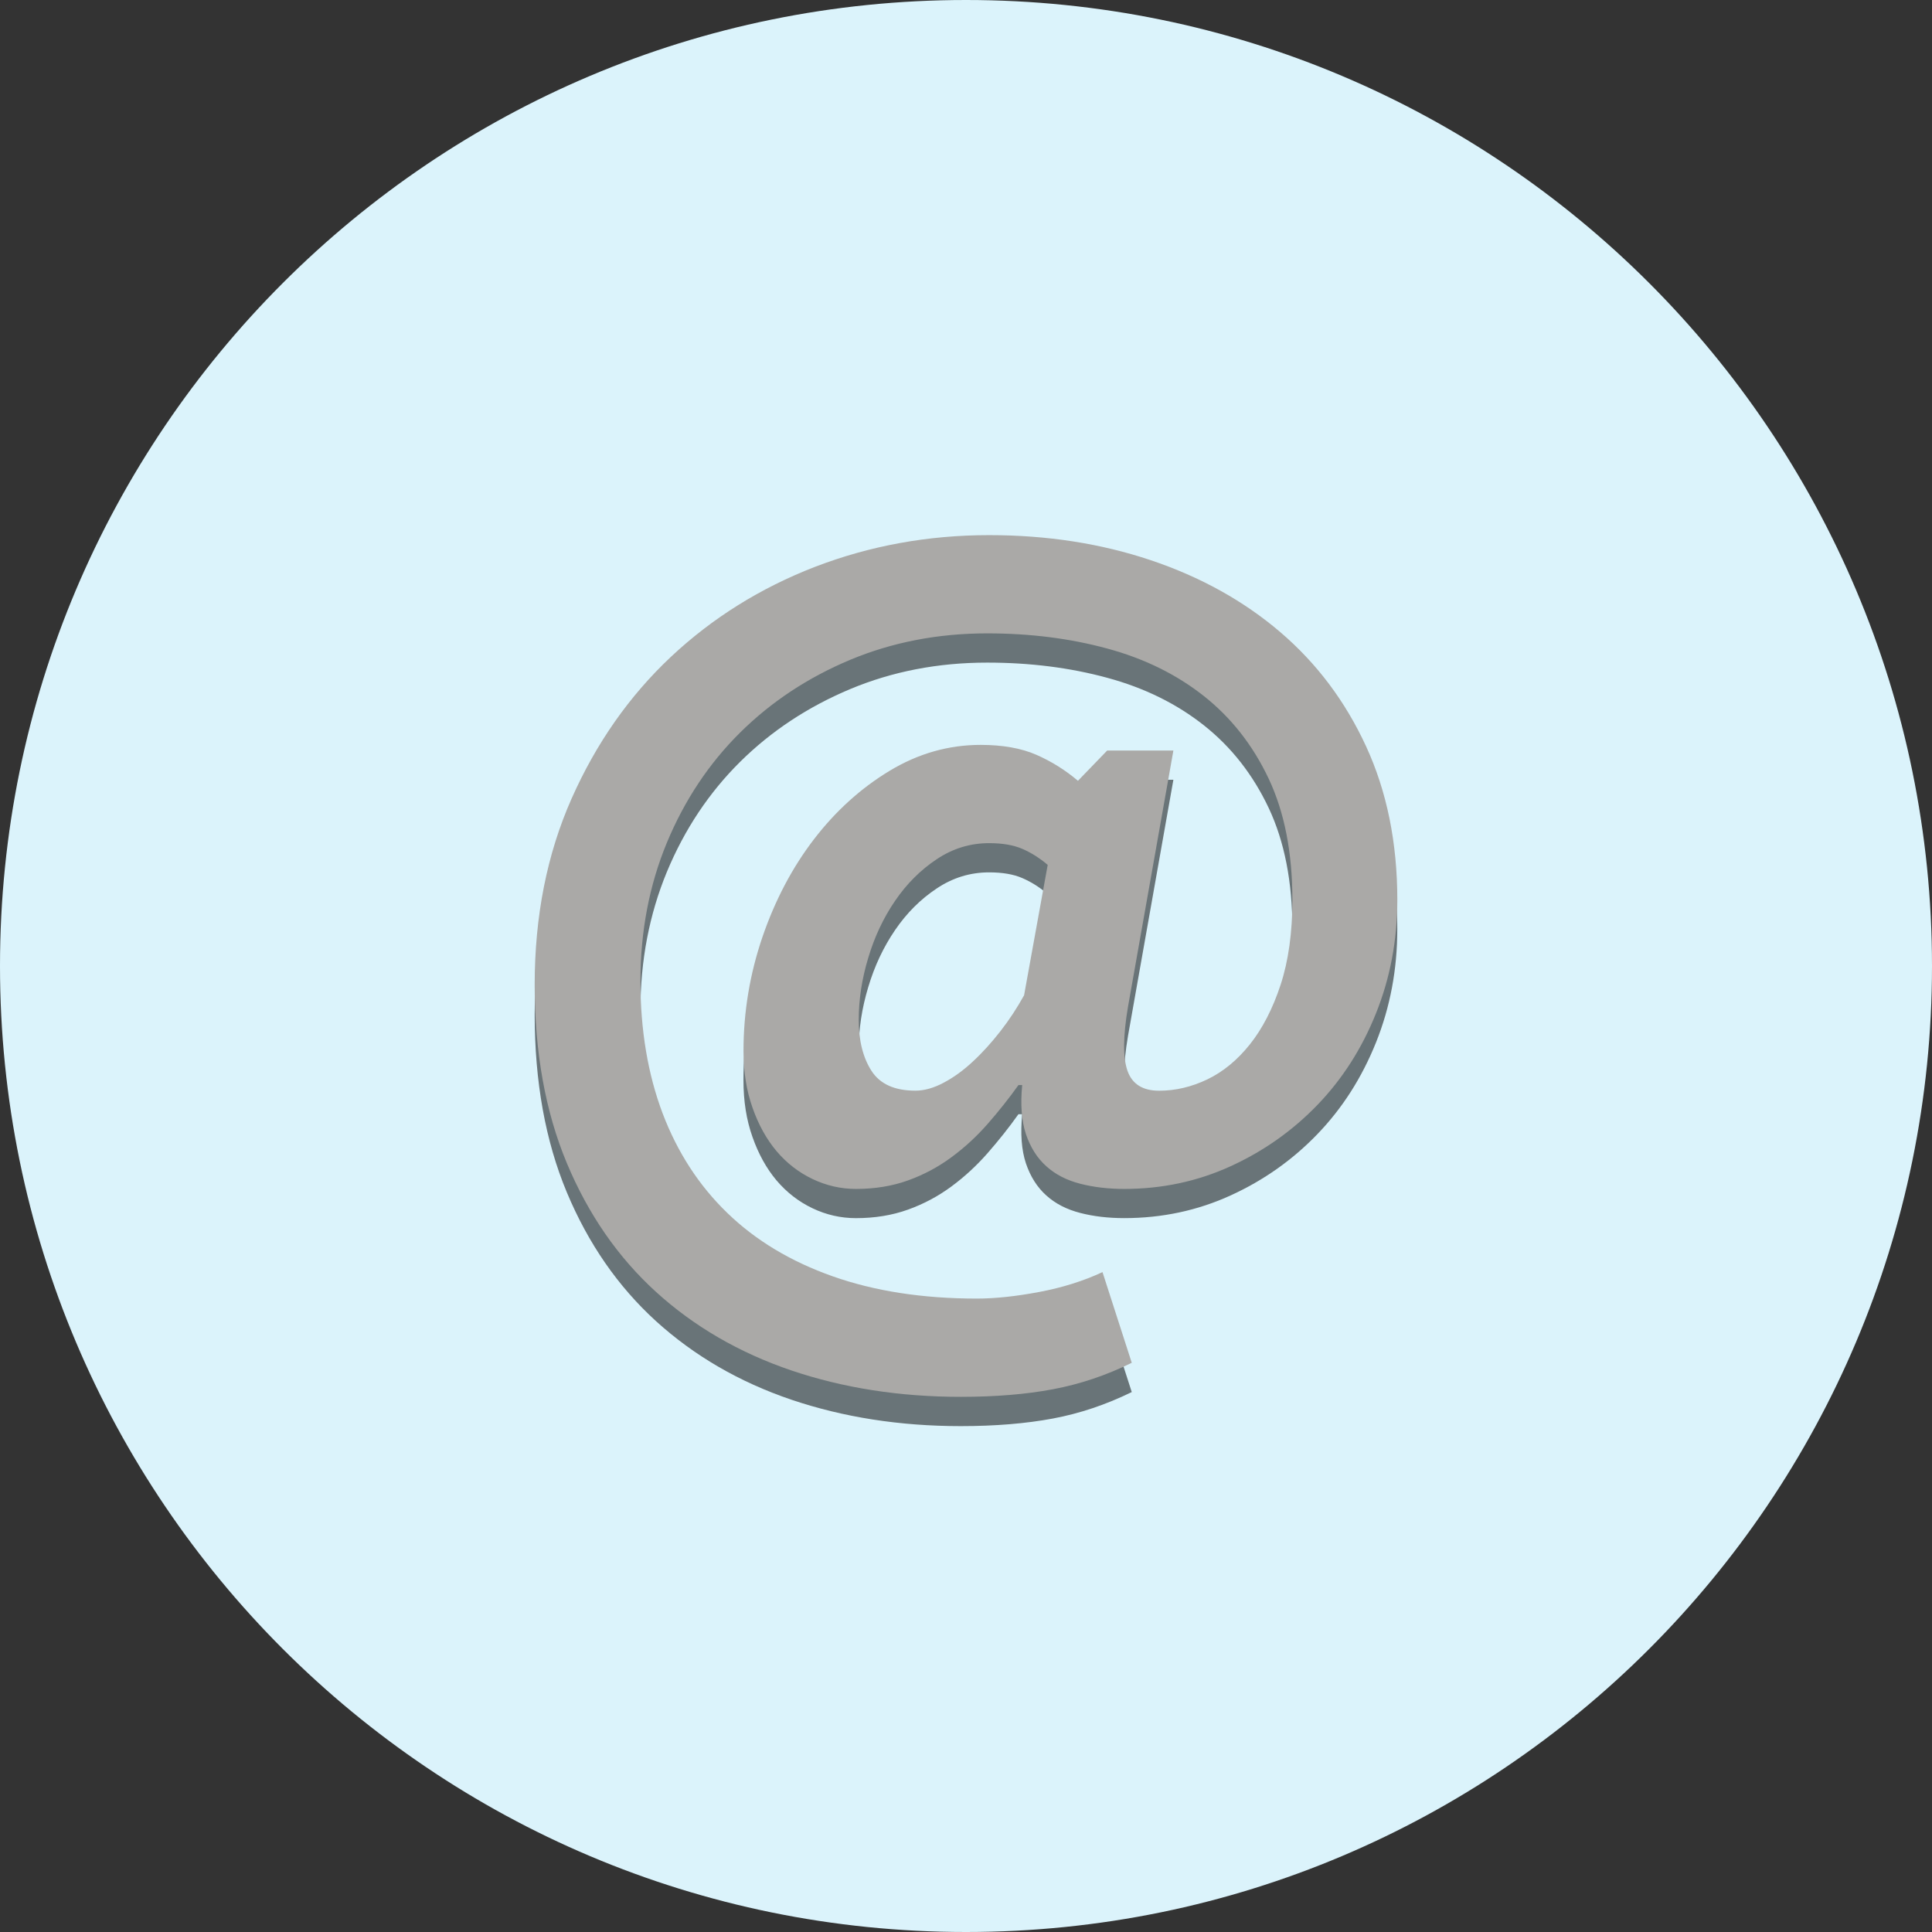 <?xml version="1.0" encoding="utf-8"?>
<!-- Generator: Adobe Illustrator 16.0.0, SVG Export Plug-In . SVG Version: 6.00 Build 0)  -->
<!DOCTYPE svg PUBLIC "-//W3C//DTD SVG 1.0//EN" "http://www.w3.org/TR/2001/REC-SVG-20010904/DTD/svg10.dtd">
<svg version="1.0" id="Ebene_1" xmlns="http://www.w3.org/2000/svg" xmlns:xlink="http://www.w3.org/1999/xlink" x="0px" y="0px"
	 width="80.492px" height="80.492px" viewBox="0 0 80.492 80.492" enable-background="new 0 0 80.492 80.492" xml:space="preserve">
<rect x="0" y="0" width="80.492" height="80.492" fill="#333333" stroke="none"/>
<g id="background">
</g>
<g id="ò_x2021__xF8FF__x5F_3">
	<g>
		<path fill="#DBF3FB" d="M80.492,40.246c0,22.227-18.02,40.246-40.246,40.246C18.018,80.492,0,62.473,0,40.246
			C0,18.018,18.018,0,40.246,0C62.473,0,80.492,18.018,80.492,40.246"/>
		<path fill="#697478" d="M38.139,46.658c-0.867,0-1.475-0.277-1.83-0.827c-0.354-0.551-0.531-1.261-0.531-2.125
			c0-0.841,0.129-1.699,0.395-2.579c0.262-0.879,0.635-1.672,1.121-2.382c0.484-0.709,1.062-1.285,1.732-1.729
			c0.668-0.448,1.396-0.671,2.184-0.671c0.552,0,1.011,0.078,1.377,0.236c0.367,0.157,0.722,0.379,1.063,0.67l-0.983,5.433
			c-0.289,0.523-0.617,1.021-0.983,1.494c-0.369,0.473-0.748,0.893-1.144,1.26c-0.393,0.369-0.799,0.664-1.219,0.886
			C38.902,46.547,38.504,46.658,38.139,46.658 M41.209,23.512c-2.545,0-4.959,0.441-7.244,1.318
			c-2.281,0.882-4.289,2.134-6.021,3.761c-1.73,1.627-3.109,3.596-4.133,5.904c-1.023,2.309-1.535,4.896-1.535,7.756
			c0,2.808,0.445,5.282,1.338,7.421c0.893,2.137,2.133,3.928,3.719,5.372c1.588,1.442,3.465,2.533,5.631,3.269
			c2.164,0.732,4.52,1.103,7.064,1.103c1.445,0,2.725-0.108,3.84-0.317c1.114-0.209,2.211-0.576,3.284-1.102l-1.219-3.779
			c-0.787,0.368-1.668,0.645-2.637,0.828c-0.973,0.182-1.838,0.273-2.6,0.273c-2.258,0-4.258-0.31-6.002-0.926
			c-1.746-0.615-3.209-1.494-4.389-2.637c-1.182-1.141-2.08-2.523-2.699-4.154c-0.613-1.625-0.924-3.463-0.924-5.509
			c0-2.073,0.369-3.996,1.102-5.768c0.736-1.771,1.754-3.299,3.051-4.585c1.299-1.286,2.828-2.294,4.588-3.032
			c1.756-0.734,3.66-1.102,5.707-1.102c1.785,0,3.451,0.211,4.998,0.632c1.549,0.419,2.895,1.081,4.037,1.987
			c1.141,0.904,2.039,2.053,2.695,3.443c0.654,1.391,0.984,3.071,0.984,5.039c0,1.365-0.164,2.546-0.492,3.544
			c-0.328,0.996-0.756,1.823-1.279,2.479c-0.525,0.656-1.115,1.141-1.77,1.455c-0.656,0.316-1.328,0.474-2.011,0.474
			s-1.121-0.276-1.317-0.825c-0.195-0.552-0.189-1.445,0.021-2.679l1.89-10.668h-2.759l-1.219,1.26
			c-0.525-0.446-1.104-0.806-1.732-1.083c-0.629-0.274-1.401-0.414-2.321-0.414c-1.338,0-2.604,0.362-3.797,1.083
			c-1.195,0.723-2.246,1.672-3.152,2.854c-0.904,1.18-1.619,2.539-2.145,4.074c-0.523,1.535-0.787,3.115-0.787,4.743
			c0,0.867,0.123,1.654,0.375,2.362c0.248,0.708,0.582,1.313,1.002,1.812c0.422,0.497,0.92,0.885,1.496,1.16
			c0.578,0.276,1.182,0.413,1.811,0.413c0.789,0,1.51-0.118,2.168-0.354c0.654-0.234,1.258-0.556,1.809-0.963
			c0.553-0.408,1.057-0.873,1.516-1.398c0.459-0.525,0.888-1.064,1.279-1.614h0.156c-0.078,0.813-0.027,1.495,0.156,2.045
			c0.186,0.552,0.469,0.998,0.85,1.339c0.379,0.342,0.85,0.584,1.416,0.729c0.564,0.146,1.174,0.215,1.83,0.215
			c1.574,0,3.053-0.315,4.43-0.944c1.377-0.628,2.584-1.48,3.621-2.558c1.037-1.076,1.85-2.349,2.439-3.817
			c0.59-1.47,0.887-3.044,0.887-4.725c0-2.387-0.436-4.52-1.301-6.397c-0.865-1.875-2.059-3.465-3.582-4.763
			c-1.521-1.298-3.32-2.295-5.393-2.991C45.866,23.858,43.623,23.512,41.209,23.512"/>
		<path fill="#AAA9A7" d="M56.914,31.093c-0.865-1.875-2.059-3.465-3.582-4.764c-1.521-1.298-3.32-2.295-5.393-2.991
			c-2.072-0.695-4.316-1.043-6.73-1.043c-2.545,0-4.959,0.441-7.244,1.317c-2.281,0.882-4.289,2.134-6.021,3.761
			c-1.73,1.628-3.109,3.596-4.133,5.905c-1.023,2.309-1.535,4.896-1.535,7.756c0,2.808,0.445,5.28,1.338,7.42
			c0.893,2.137,2.133,3.928,3.719,5.372c1.588,1.443,3.465,2.531,5.631,3.268c2.164,0.733,4.52,1.102,7.064,1.102
			c1.445,0,2.725-0.106,3.84-0.316c1.114-0.209,2.211-0.574,3.284-1.102l-1.219-3.779c-0.787,0.368-1.668,0.645-2.637,0.828
			c-0.973,0.183-1.838,0.275-2.6,0.275c-2.258,0-4.258-0.311-6.002-0.927c-1.746-0.616-3.209-1.495-4.389-2.637
			c-1.182-1.142-2.08-2.524-2.699-4.154c-0.613-1.626-0.924-3.463-0.924-5.51c0-2.073,0.369-3.996,1.102-5.767
			c0.736-1.771,1.754-3.3,3.051-4.586c1.299-1.286,2.828-2.295,4.588-3.032c1.756-0.733,3.66-1.101,5.707-1.101
			c1.785,0,3.451,0.21,4.998,0.631c1.549,0.419,2.895,1.082,4.037,1.987c1.141,0.905,2.039,2.053,2.695,3.443
			c0.654,1.391,0.984,3.071,0.984,5.039c0,1.365-0.164,2.546-0.492,3.544c-0.328,0.995-0.756,1.823-1.279,2.479
			c-0.525,0.658-1.115,1.142-1.77,1.457c-0.656,0.315-1.328,0.474-2.011,0.474s-1.121-0.276-1.317-0.826
			c-0.195-0.553-0.189-1.445,0.021-2.678l1.89-10.668h-2.759L44.91,32.53c-0.525-0.447-1.104-0.807-1.732-1.083
			c-0.629-0.274-1.402-0.413-2.322-0.413c-1.337,0-2.604,0.361-3.796,1.082c-1.195,0.723-2.246,1.673-3.152,2.854
			c-0.904,1.18-1.619,2.539-2.145,4.074c-0.523,1.535-0.787,3.116-0.787,4.743c0,0.867,0.123,1.652,0.375,2.361
			c0.248,0.709,0.582,1.313,1.002,1.812c0.422,0.498,0.92,0.884,1.496,1.16c0.578,0.275,1.182,0.414,1.811,0.414
			c0.789,0,1.51-0.118,2.168-0.354c0.654-0.236,1.258-0.557,1.809-0.965c0.553-0.406,1.057-0.872,1.516-1.396
			c0.459-0.525,0.887-1.064,1.279-1.613h0.155c-0.078,0.812-0.026,1.494,0.156,2.045c0.187,0.553,0.469,0.998,0.85,1.339
			c0.38,0.343,0.851,0.584,1.416,0.729c0.564,0.144,1.175,0.215,1.83,0.215c1.574,0,3.054-0.315,4.431-0.945
			c1.377-0.629,2.584-1.482,3.621-2.559c1.036-1.075,1.85-2.348,2.438-3.816c0.59-1.47,0.887-3.044,0.887-4.725
			C58.215,35.102,57.779,32.97,56.914,31.093z M42.666,41.465c-0.289,0.524-0.617,1.023-0.984,1.495
			c-0.369,0.472-0.748,0.894-1.143,1.259c-0.393,0.369-0.799,0.664-1.219,0.887c-0.418,0.224-0.816,0.334-1.182,0.334
			c-0.867,0-1.475-0.276-1.83-0.826c-0.354-0.551-0.531-1.26-0.531-2.125c0-0.842,0.129-1.699,0.395-2.58
			c0.262-0.878,0.635-1.672,1.121-2.381c0.484-0.709,1.062-1.285,1.732-1.73c0.668-0.447,1.396-0.67,2.184-0.67
			c0.551,0,1.01,0.078,1.377,0.235c0.367,0.157,0.721,0.38,1.064,0.67L42.666,41.465z"/>
	</g>
</g>
<g id="camera">
</g>
</svg>
